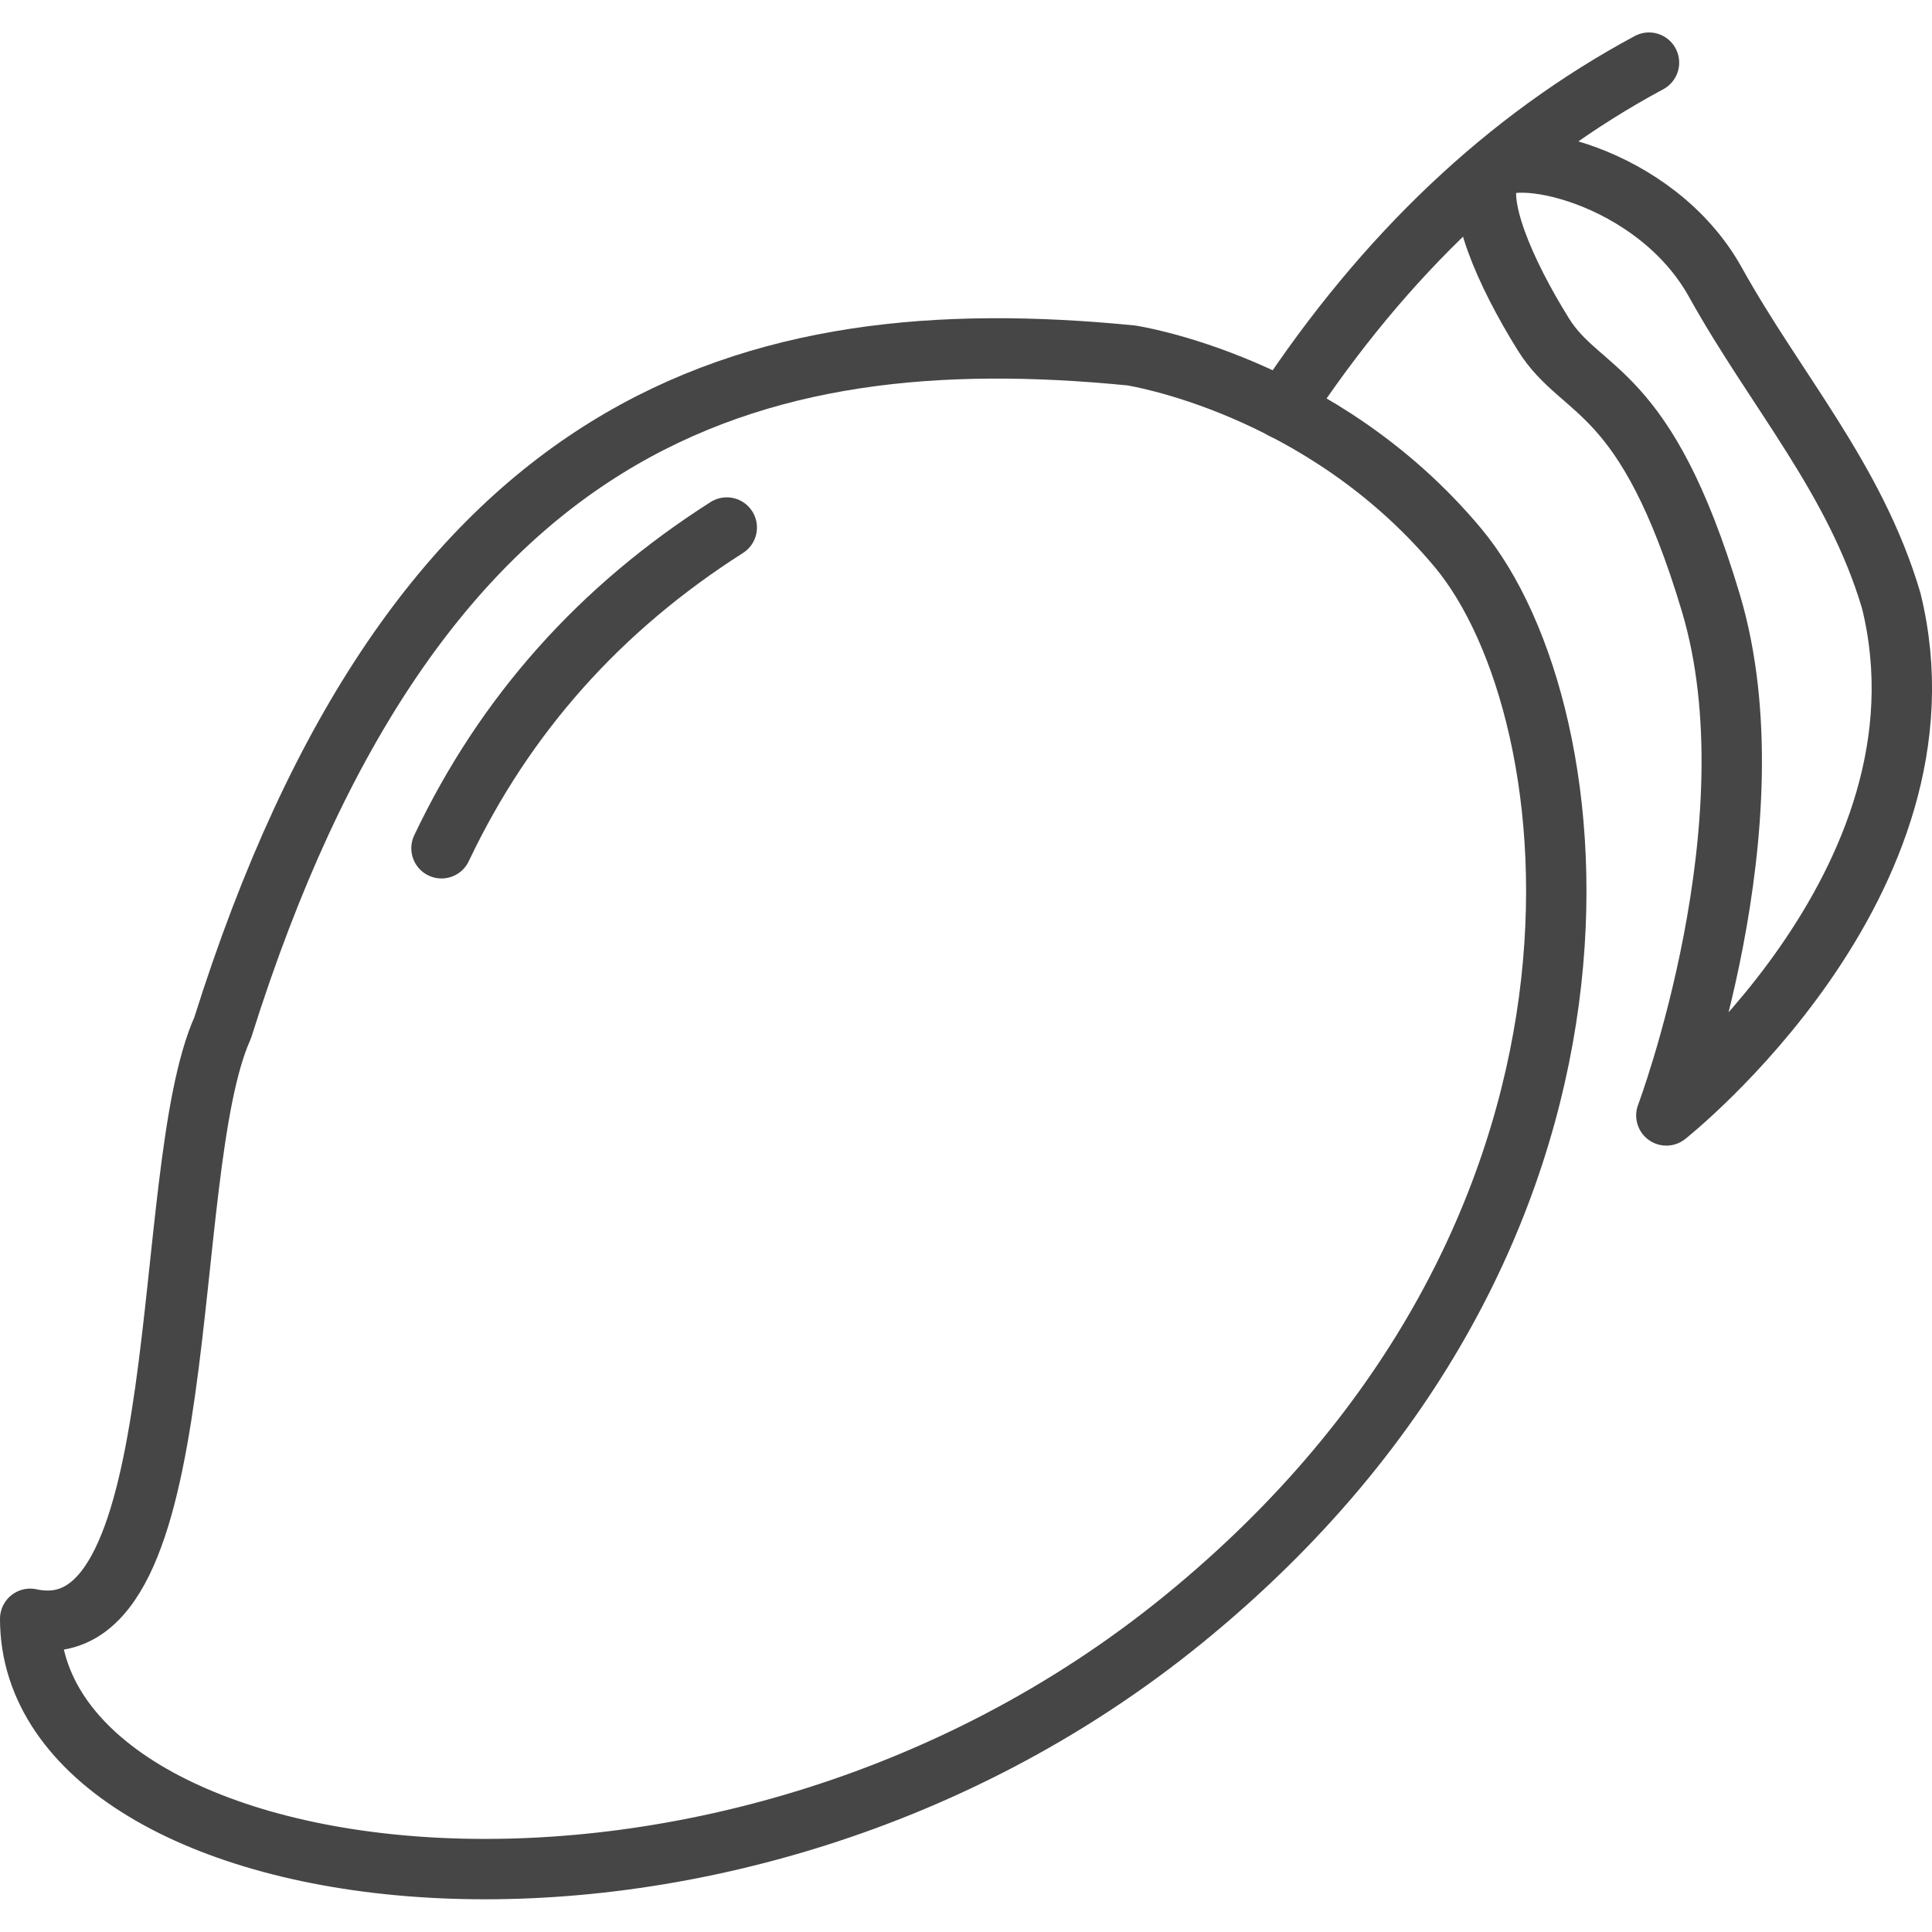 <?xml version="1.0" encoding="utf-8"?>
<!-- Generator: Adobe Illustrator 22.1.0, SVG Export Plug-In . SVG Version: 6.00 Build 0)  -->
<svg version="1.1" id="Layer_1" xmlns="http://www.w3.org/2000/svg" xmlns:xlink="http://www.w3.org/1999/xlink" x="0px" y="0px"
	 viewBox="0 0 256 256" style="enable-background:new 0 0 256 256;" xml:space="preserve">
<style type="text/css">
	.st0{fill:none;stroke:#464646;stroke-width:8;stroke-linecap:round;stroke-linejoin:round;stroke-miterlimit:10;}
	.st1{fill:none;}
	.st2{opacity:0.15;fill:none;}
	.st3{opacity:0.1;}
	.st4{fill:none;stroke:#656566;stroke-width:8;stroke-linecap:round;stroke-linejoin:round;stroke-miterlimit:10;}
	.st5{opacity:0.1;fill:none;}
	.st6{opacity:0.2;fill:none;}
	.st7{fill:none;stroke:#6D6E71;stroke-width:5;stroke-linecap:round;stroke-linejoin:round;stroke-miterlimit:10;}
	.st8{opacity:0.15;}
	.st9{fill:none;stroke:#6D6E71;stroke-width:10;stroke-linecap:round;stroke-linejoin:round;stroke-miterlimit:10;}
</style>
<g>
	<path class="st0" d="M4,214.5c22.3,4.8,16.9-59.2,25.5-78.3C55,55.1,99.3,42.1,149.9,47.1c0,0,25.2,3.8,43.3,25.5
		s26.1,91-36.3,141.9S4,251.5,4,214.5z"/>
	<path class="st0" d="M58.5,112.4c8.4-17.7,21-31.8,37.8-42.5"/>
	<path class="st0" d="M170,54.2c13.5-20.5,29.7-35.8,48.5-45.9"/>
	<path class="st0" d="M197.5,22.9c2.3-3.8,21.8,0.1,29.8,14.5s18.5,26,23.3,42.2c9.2,37.4-29.8,68.2-29.8,68.2s14.6-38.8,5.9-67.9
		c-8.7-29.1-17.1-27.4-22.2-35.6S195.3,26.7,197.5,22.9z"/>
</g>
</svg>
